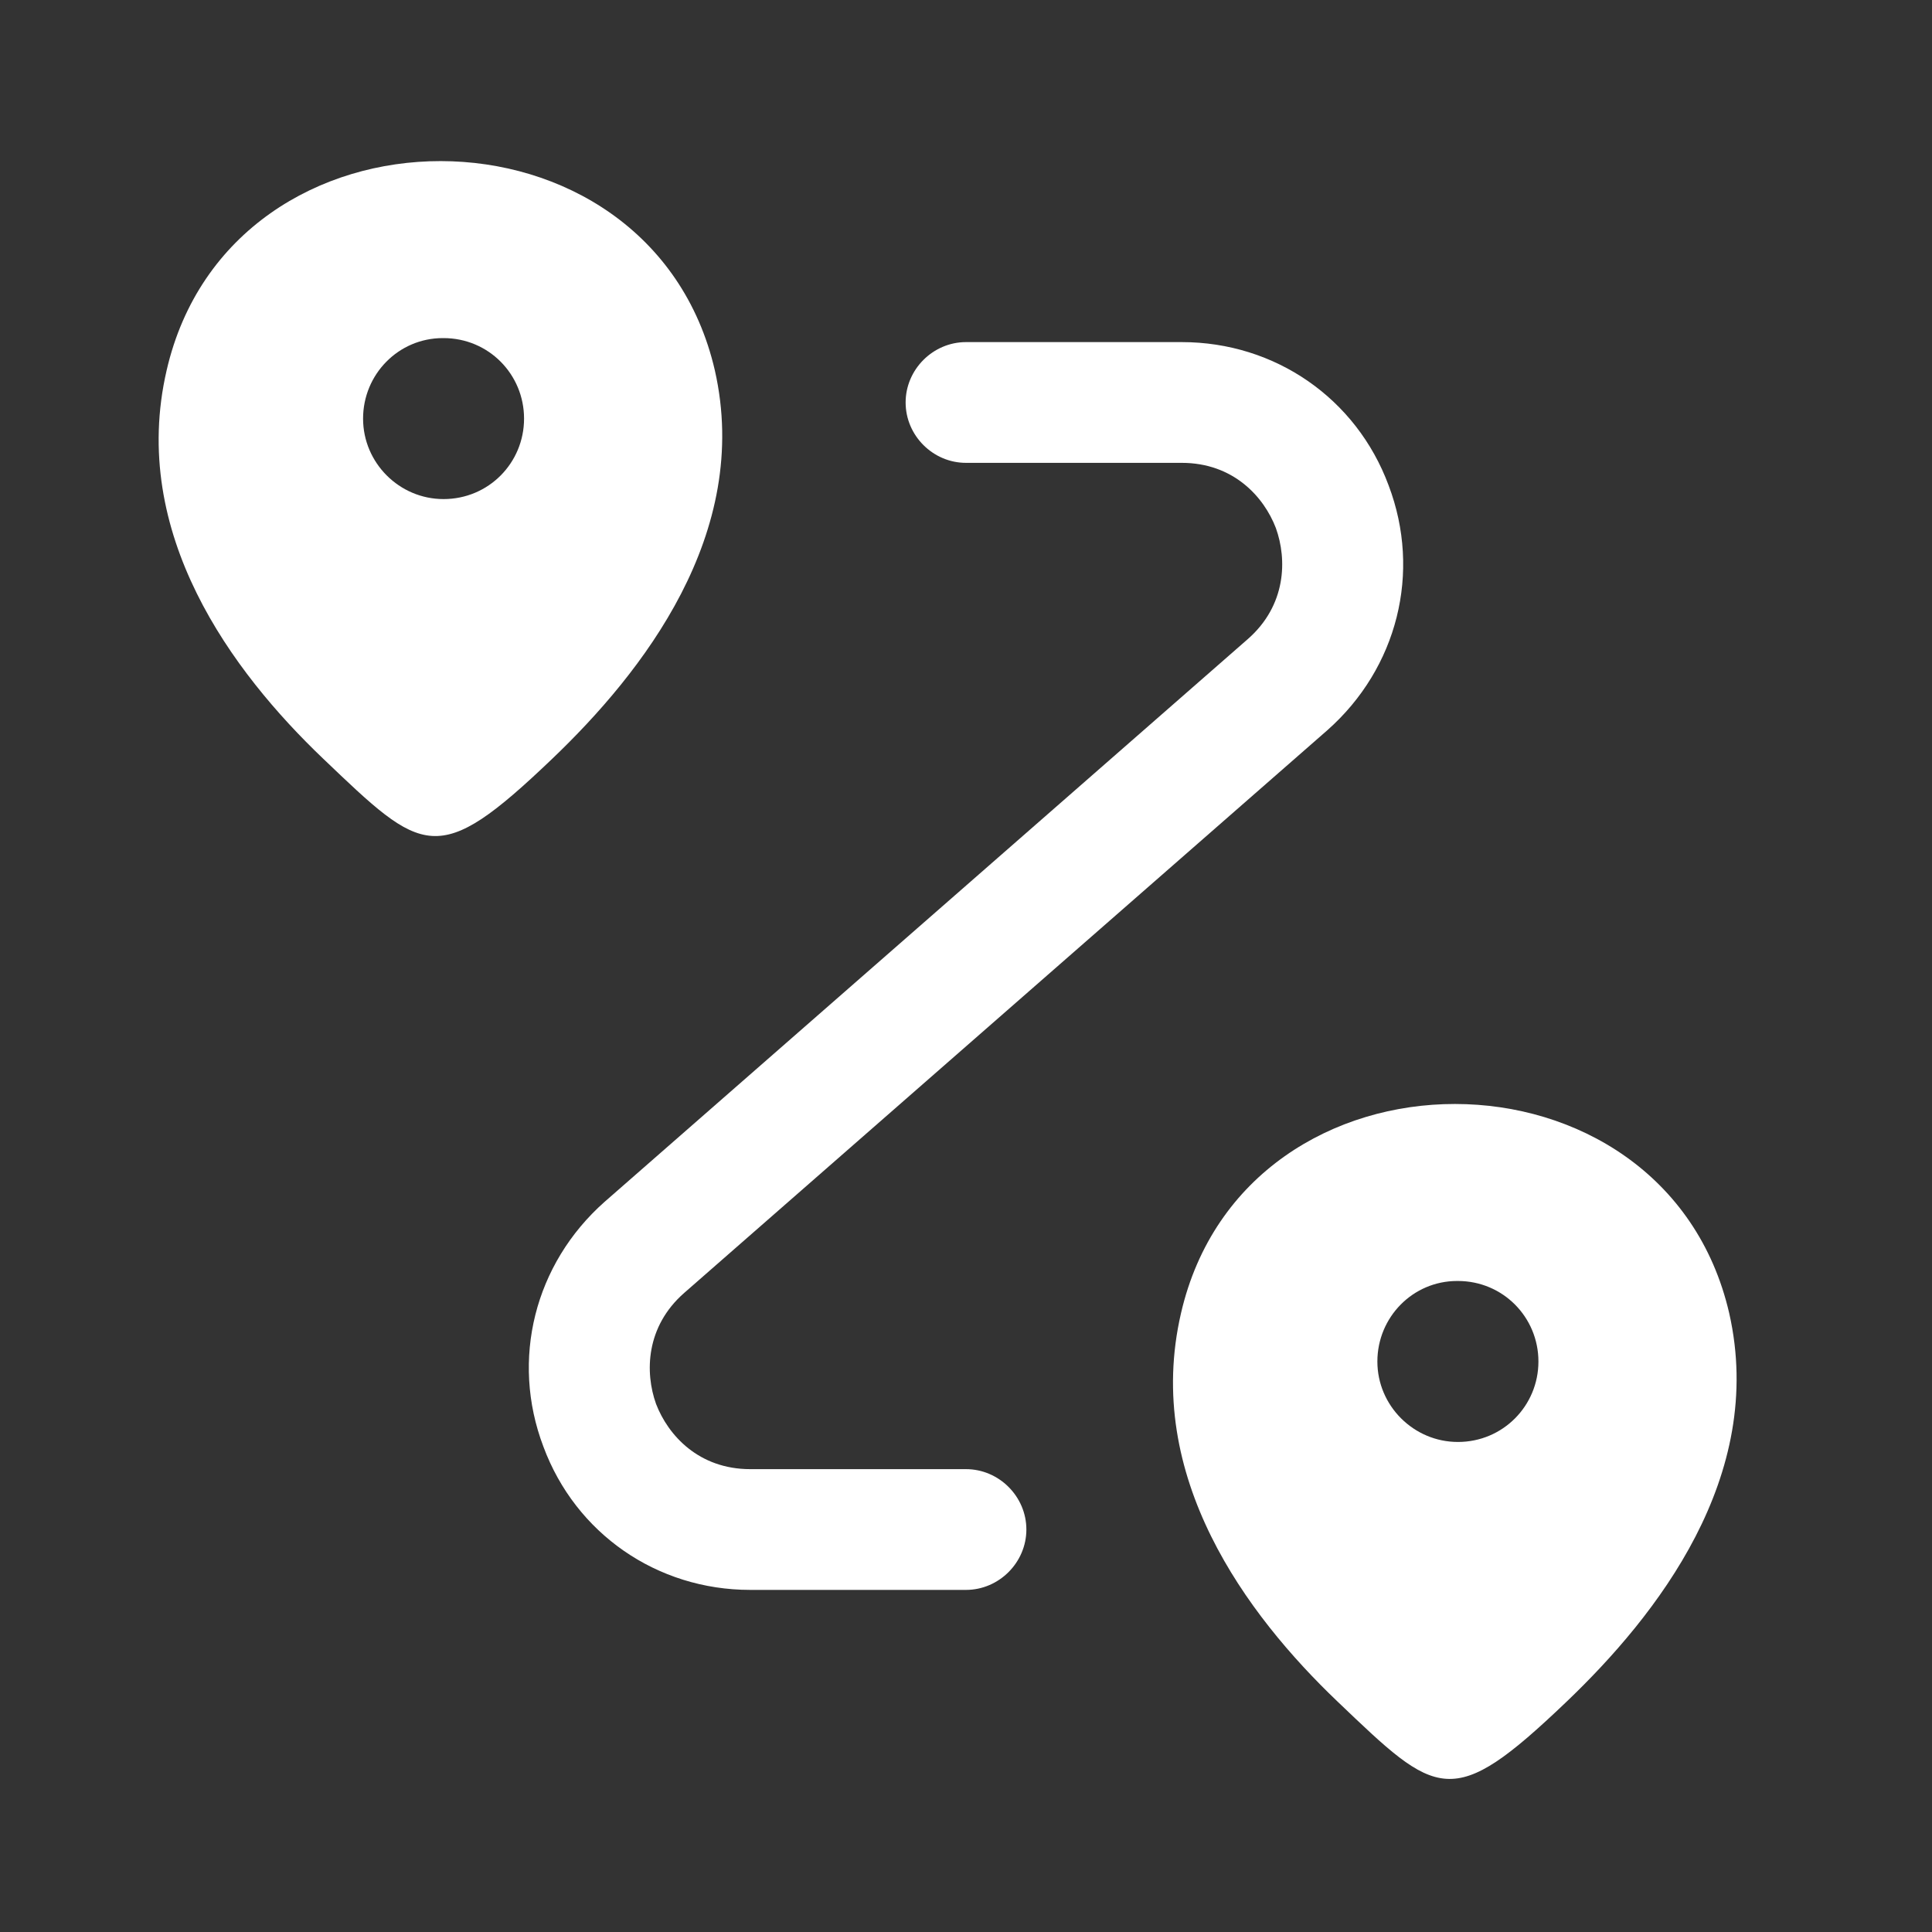 <svg width="28" height="28" viewBox="0 0 28 28" fill="none" xmlns="http://www.w3.org/2000/svg">
<rect x="0" y="0" width="28" height="28" fill="#333333" stroke="none"/>
<path d="M10.36 5.367C9.427 1.33 3.348 1.318 2.415 5.367C1.867 7.735 3.372 9.742 4.678 10.99C6.137 12.383 6.332 12.594 8 11C9.307 9.752 10.897 7.735 10.36 5.367ZM6.428 7.233C5.787 7.233 5.262 6.708 5.262 6.067C5.262 5.425 5.775 4.9 6.417 4.9H6.428C7.082 4.9 7.595 5.425 7.595 6.067C7.595 6.708 7.082 7.233 6.428 7.233Z" fill="white"/>
<path d="M25.061 19.032C24.128 14.995 18.049 14.983 17.116 19.032C16.567 21.4 18.073 23.407 19.379 24.655C20.837 26.048 21.033 26.259 22.701 24.665C24.008 23.417 25.598 21.4 25.061 19.032ZM21.129 20.898C20.488 20.898 19.962 20.373 19.962 19.732C19.962 19.09 20.476 18.565 21.117 18.565H21.129C21.782 18.565 22.296 19.09 22.296 19.732C22.296 20.373 21.782 20.898 21.129 20.898Z" fill="white"/>
<path d="M14 23.042H10.873C9.52 23.042 8.342 22.225 7.875 20.965C7.397 19.705 7.747 18.317 8.762 17.418L18.083 9.263C18.643 8.773 18.655 8.108 18.491 7.653C18.317 7.198 17.873 6.708 17.127 6.708H14C13.521 6.708 13.125 6.312 13.125 5.833C13.125 5.355 13.521 4.958 14 4.958H17.127C18.48 4.958 19.658 5.775 20.125 7.035C20.603 8.295 20.253 9.683 19.238 10.582L9.917 18.737C9.357 19.227 9.345 19.892 9.508 20.347C9.683 20.802 10.127 21.292 10.873 21.292H14C14.478 21.292 14.875 21.688 14.875 22.167C14.875 22.645 14.478 23.042 14 23.042Z" fill="white"/>
</svg>
